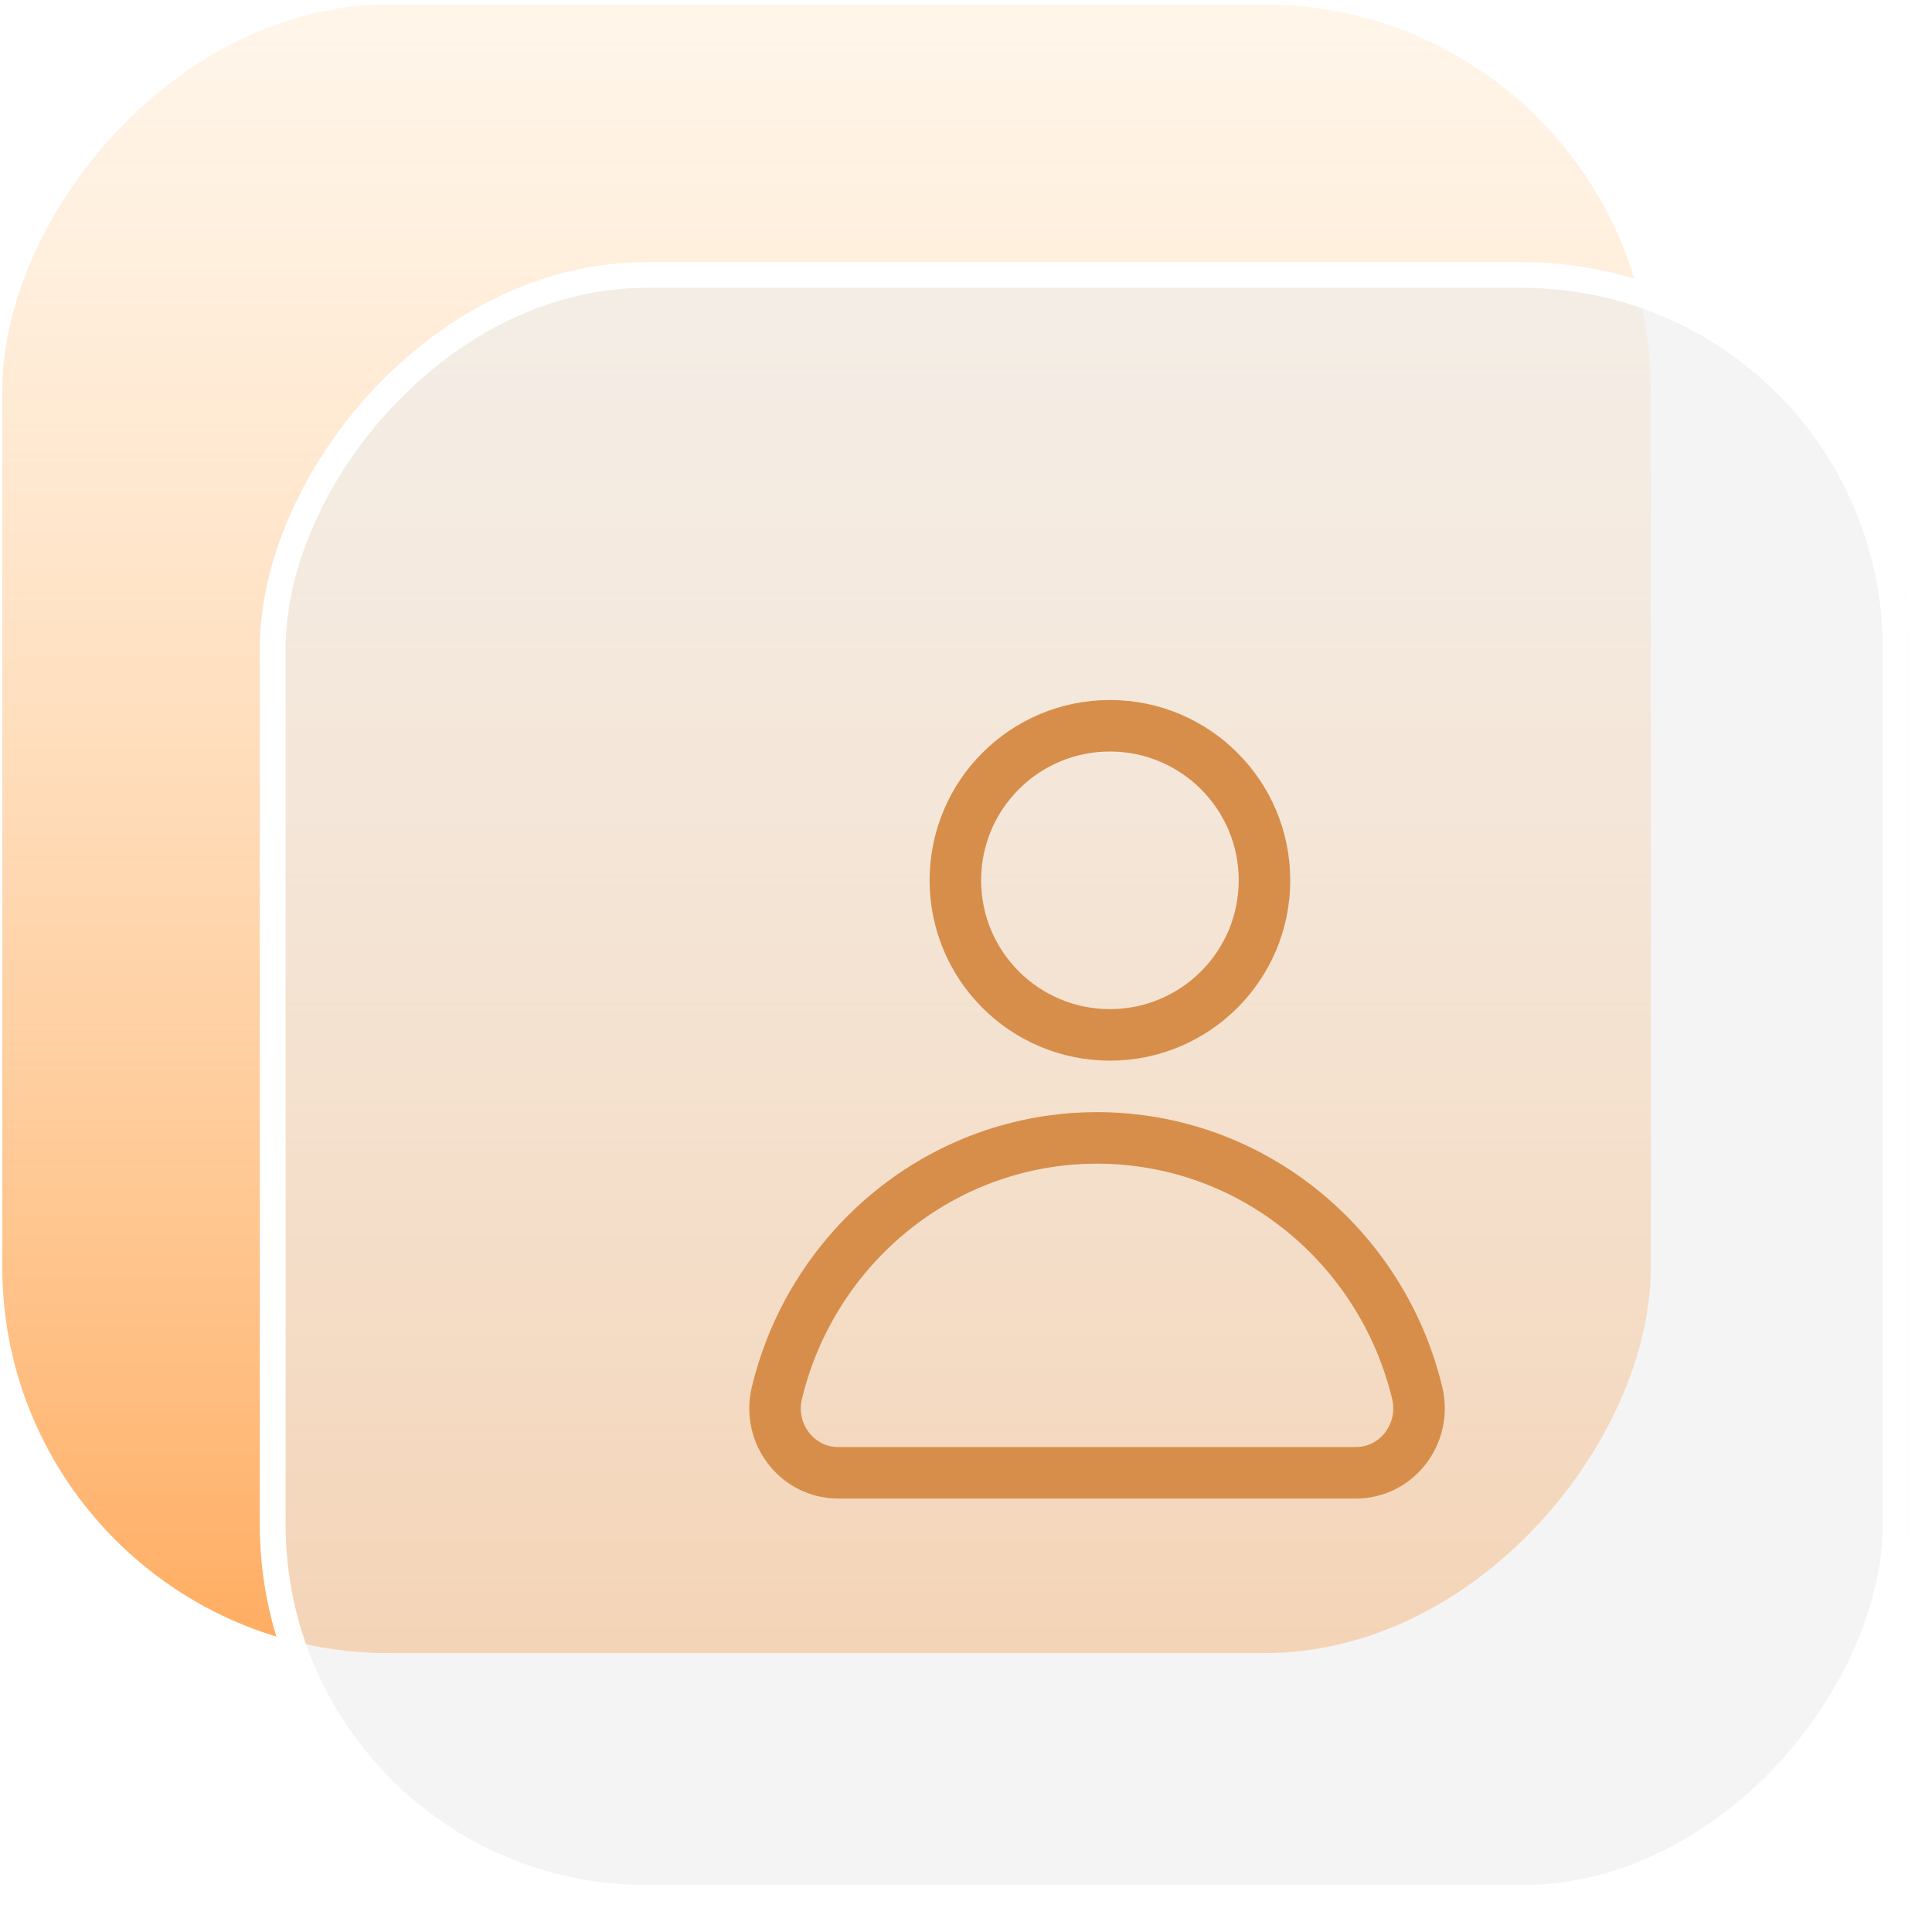 <svg width="75" height="75" viewBox="0 0 75 75" fill="none" xmlns="http://www.w3.org/2000/svg">
<g id="Icon">
<g id="Iocn">
<rect id="bg" width="64" height="64" rx="15" transform="matrix(1 0 0 -1 0.087 64.174)" fill="url(#paint0_linear_133_68)"/>
</g>
<g id="bg_2" filter="url(#filter0_b_133_68)">
<rect width="64" height="64" rx="15" transform="matrix(1 0 0 -1 10.087 74.174)" fill="#EEEEEE" fill-opacity="0.61"/>
<rect x="0.5" y="-0.5" width="63" height="63" rx="14.5" transform="matrix(1 0 0 -1 10.087 73.174)" stroke="white"/>
</g>
<g id="Group 20">
<path id="Vector" d="M52.634 57.174C54.23 57.174 55.394 55.648 55.015 54.072C53.647 48.392 48.601 44.174 42.587 44.174C36.573 44.174 31.524 48.392 30.159 54.075C29.78 55.651 30.944 57.174 32.54 57.174H52.634Z" stroke="#D78E4B" stroke-width="2" stroke-miterlimit="10"/>
<path id="Vector_2" d="M49.087 34.174C49.087 37.487 46.401 40.174 43.087 40.174C39.773 40.174 37.087 37.487 37.087 34.174C37.087 30.86 39.773 28.174 43.087 28.174C46.401 28.174 49.087 30.86 49.087 34.174Z" stroke="#D78E4B" stroke-width="2" stroke-miterlimit="10"/>
</g>
</g>
<defs>
<filter id="filter0_b_133_68" x="2.087" y="2.174" width="80" height="80" filterUnits="userSpaceOnUse" color-interpolation-filters="sRGB">
<feFlood flood-opacity="0" result="BackgroundImageFix"/>
<feGaussianBlur in="BackgroundImageFix" stdDeviation="4"/>
<feComposite in2="SourceAlpha" operator="in" result="effect1_backgroundBlur_133_68"/>
<feBlend mode="normal" in="SourceGraphic" in2="effect1_backgroundBlur_133_68" result="shape"/>
</filter>
<linearGradient id="paint0_linear_133_68" x1="32" y1="0" x2="32" y2="64" gradientUnits="userSpaceOnUse">
<stop stop-color="#FFAC60"/>
<stop offset="1" stop-color="#FFE3C1" stop-opacity="0.34"/>
</linearGradient>
</defs>
</svg>
